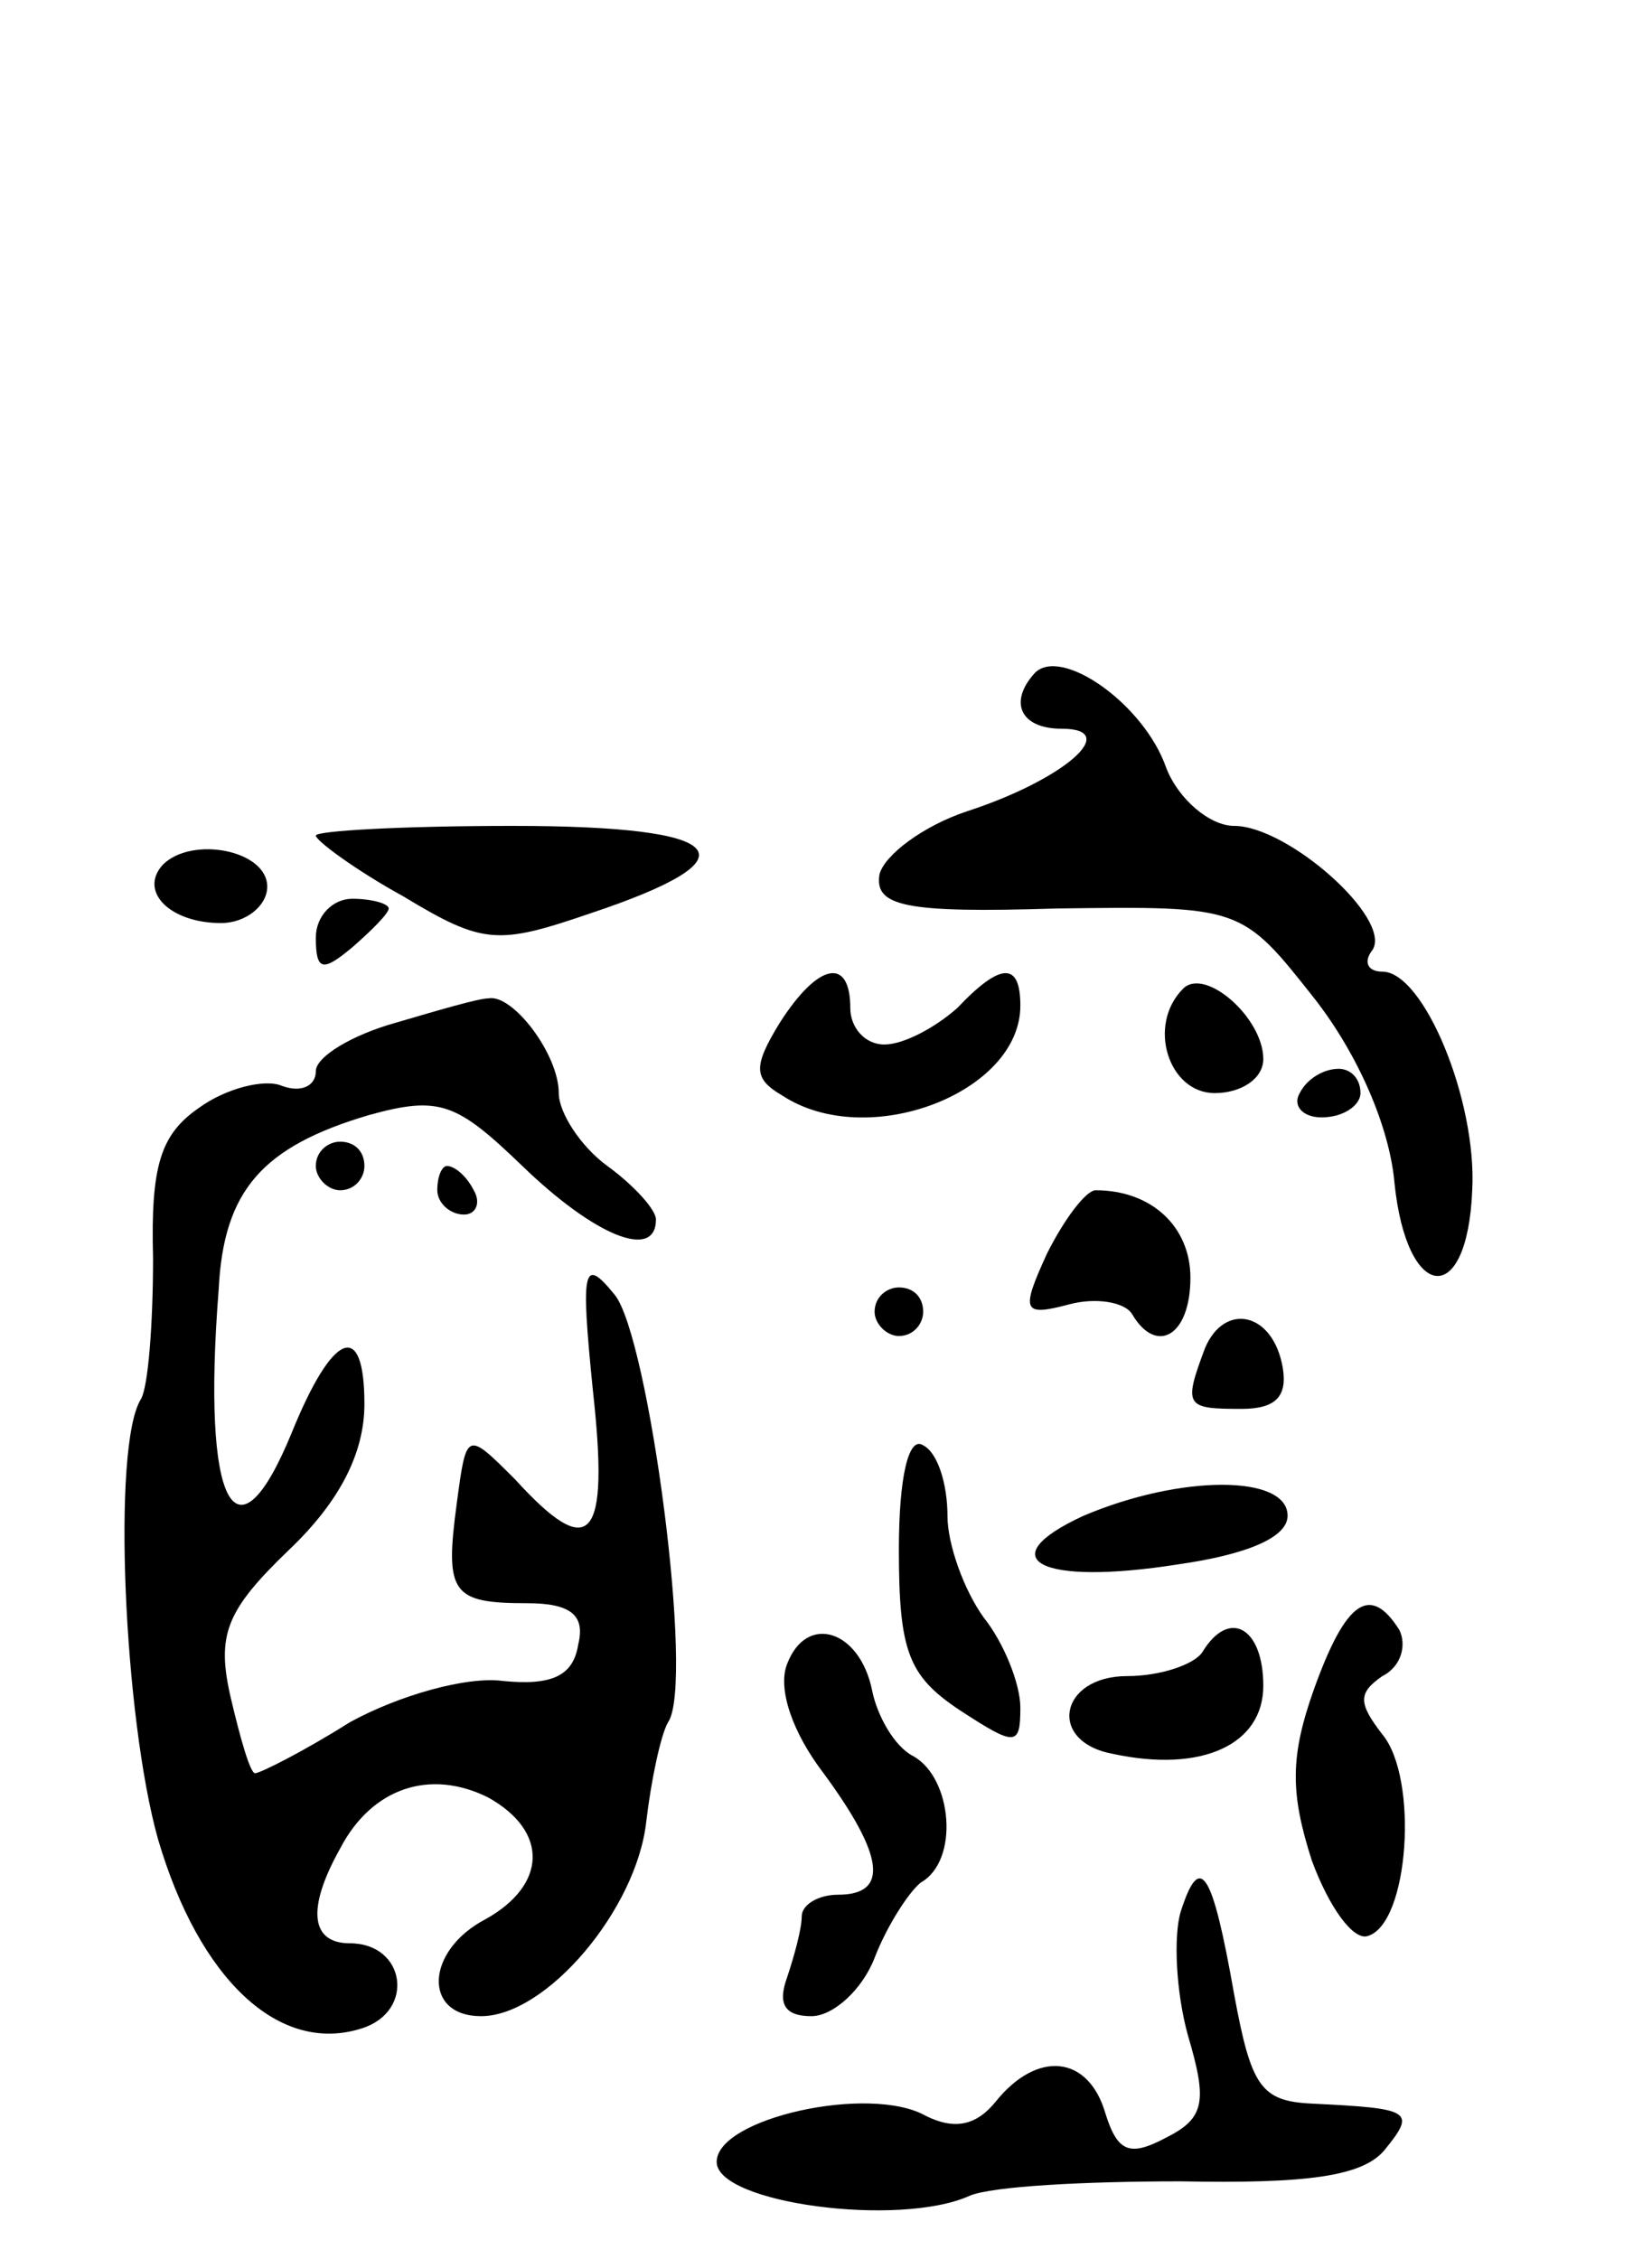 <svg version="1.0" xmlns="http://www.w3.org/2000/svg"
 width="68pt" height="93pt" viewBox="0 0 68 93"
 preserveAspectRatio="xMidYMid meet">
<g transform="translate(0,93) scale(0.1,-0.1)"
fill="#000000" stroke="none">
<path d="M426 653 c-11 -12 -6 -23 11 -23 25 0 1 -21 -39 -34 -18 -6 -34 -18
-36 -26 -2 -13 10 -16 73 -14 76 1 76 1 106 -37 18 -23 31 -53 33 -76 5 -49
30 -52 32 -3 2 37 -20 90 -37 90 -6 0 -8 4 -4 9 8 13 -35 51 -57 51 -10 0 -23
11 -28 24 -9 26 -43 50 -54 39z"/>
<path d="M130 586 c0 -2 16 -14 36 -25 33 -20 39 -20 77 -7 69 23 58 36 -32
36 -45 0 -81 -2 -81 -4z"/>
<path d="M67 574 c-10 -11 3 -24 24 -24 10 0 19 7 19 15 0 15 -31 21 -43 9z"/>
<path d="M130 544 c0 -14 3 -14 15 -4 8 7 15 14 15 16 0 2 -7 4 -15 4 -8 0
-15 -7 -15 -16z"/>
<path d="M321 509 c-11 -18 -11 -23 1 -30 35 -23 98 1 98 37 0 18 -8 18 -26
-1 -9 -8 -22 -15 -30 -15 -8 0 -14 7 -14 15 0 21 -13 19 -29 -6z"/>
<path d="M487 523 c-15 -15 -6 -43 13 -43 11 0 20 6 20 14 0 17 -24 38 -33 29z"/>
<path d="M163 509 c-18 -5 -33 -14 -33 -20 0 -6 -6 -9 -14 -6 -7 3 -23 -1 -34
-9 -16 -11 -20 -24 -19 -62 0 -27 -2 -53 -5 -58 -12 -19 -7 -131 7 -181 17
-58 50 -89 84 -78 22 7 18 35 -5 35 -16 0 -18 14 -4 39 13 25 37 33 61 21 25
-14 24 -36 -1 -50 -25 -13 -26 -40 -2 -40 27 0 64 44 68 80 2 17 6 36 9 41 11
16 -8 159 -22 176 -13 16 -14 11 -9 -39 7 -63 -1 -71 -32 -37 -20 20 -20 20
-24 -10 -5 -37 -2 -41 29 -41 18 0 24 -5 21 -17 -2 -13 -11 -17 -31 -15 -15 2
-43 -6 -63 -17 -19 -12 -37 -21 -39 -21 -2 0 -6 14 -10 31 -6 26 -2 36 24 61
21 20 31 40 31 60 0 35 -13 30 -30 -12 -23 -56 -37 -30 -30 59 2 41 18 59 62
72 29 8 36 5 63 -21 30 -29 55 -39 55 -22 0 4 -9 14 -20 22 -11 8 -20 22 -20
30 0 16 -19 41 -29 39 -4 0 -21 -5 -38 -10z"/>
<path d="M535 480 c-3 -5 1 -10 9 -10 9 0 16 5 16 10 0 6 -4 10 -9 10 -6 0
-13 -4 -16 -10z"/>
<path d="M130 450 c0 -5 5 -10 10 -10 6 0 10 5 10 10 0 6 -4 10 -10 10 -5 0
-10 -4 -10 -10z"/>
<path d="M180 440 c0 -5 5 -10 11 -10 5 0 7 5 4 10 -3 6 -8 10 -11 10 -2 0 -4
-4 -4 -10z"/>
<path d="M431 414 c-11 -24 -10 -26 9 -21 11 3 23 1 26 -4 10 -17 24 -9 24 15
0 21 -16 36 -39 36 -4 0 -13 -12 -20 -26z"/>
<path d="M360 390 c0 -5 5 -10 10 -10 6 0 10 5 10 10 0 6 -4 10 -10 10 -5 0
-10 -4 -10 -10z"/>
<path d="M496 375 c-9 -24 -8 -25 15 -25 14 0 19 5 17 17 -4 23 -24 27 -32 8z"/>
<path d="M370 292 c0 -42 4 -52 25 -66 23 -15 25 -15 25 1 0 10 -7 27 -15 37
-8 11 -15 30 -15 42 0 13 -4 26 -10 29 -6 4 -10 -13 -10 -43z"/>
<path d="M446 306 c-39 -18 -18 -29 39 -20 28 4 45 11 45 20 0 17 -44 17 -84
0z"/>
<path d="M541 235 c-10 -28 -10 -43 -1 -71 7 -19 17 -33 23 -31 17 5 21 65 6
83 -10 13 -10 17 0 24 8 4 10 13 7 19 -12 19 -22 12 -35 -24z"/>
<path d="M324 245 c-4 -10 2 -28 15 -45 25 -34 27 -50 6 -50 -8 0 -15 -4 -15
-9 0 -5 -3 -16 -6 -25 -4 -11 -1 -16 10 -16 9 0 21 11 26 24 5 13 14 27 19 31
16 9 13 43 -3 52 -8 4 -15 17 -17 27 -5 25 -27 32 -35 11z"/>
<path d="M495 250 c-3 -5 -17 -10 -31 -10 -28 0 -33 -27 -6 -32 37 -8 62 4 62
28 0 24 -14 32 -25 14z"/>
<path d="M486 143 c-3 -10 -2 -33 3 -51 8 -27 7 -34 -9 -42 -15 -8 -20 -6 -25
10 -7 24 -28 26 -45 5 -8 -10 -17 -12 -29 -6 -23 13 -86 -1 -86 -19 0 -17 75
-27 104 -14 9 4 48 6 87 6 52 -1 75 2 84 13 13 16 11 17 -30 19 -21 1 -25 7
-32 45 -9 51 -14 59 -22 34z"/>
</g>
</svg>
